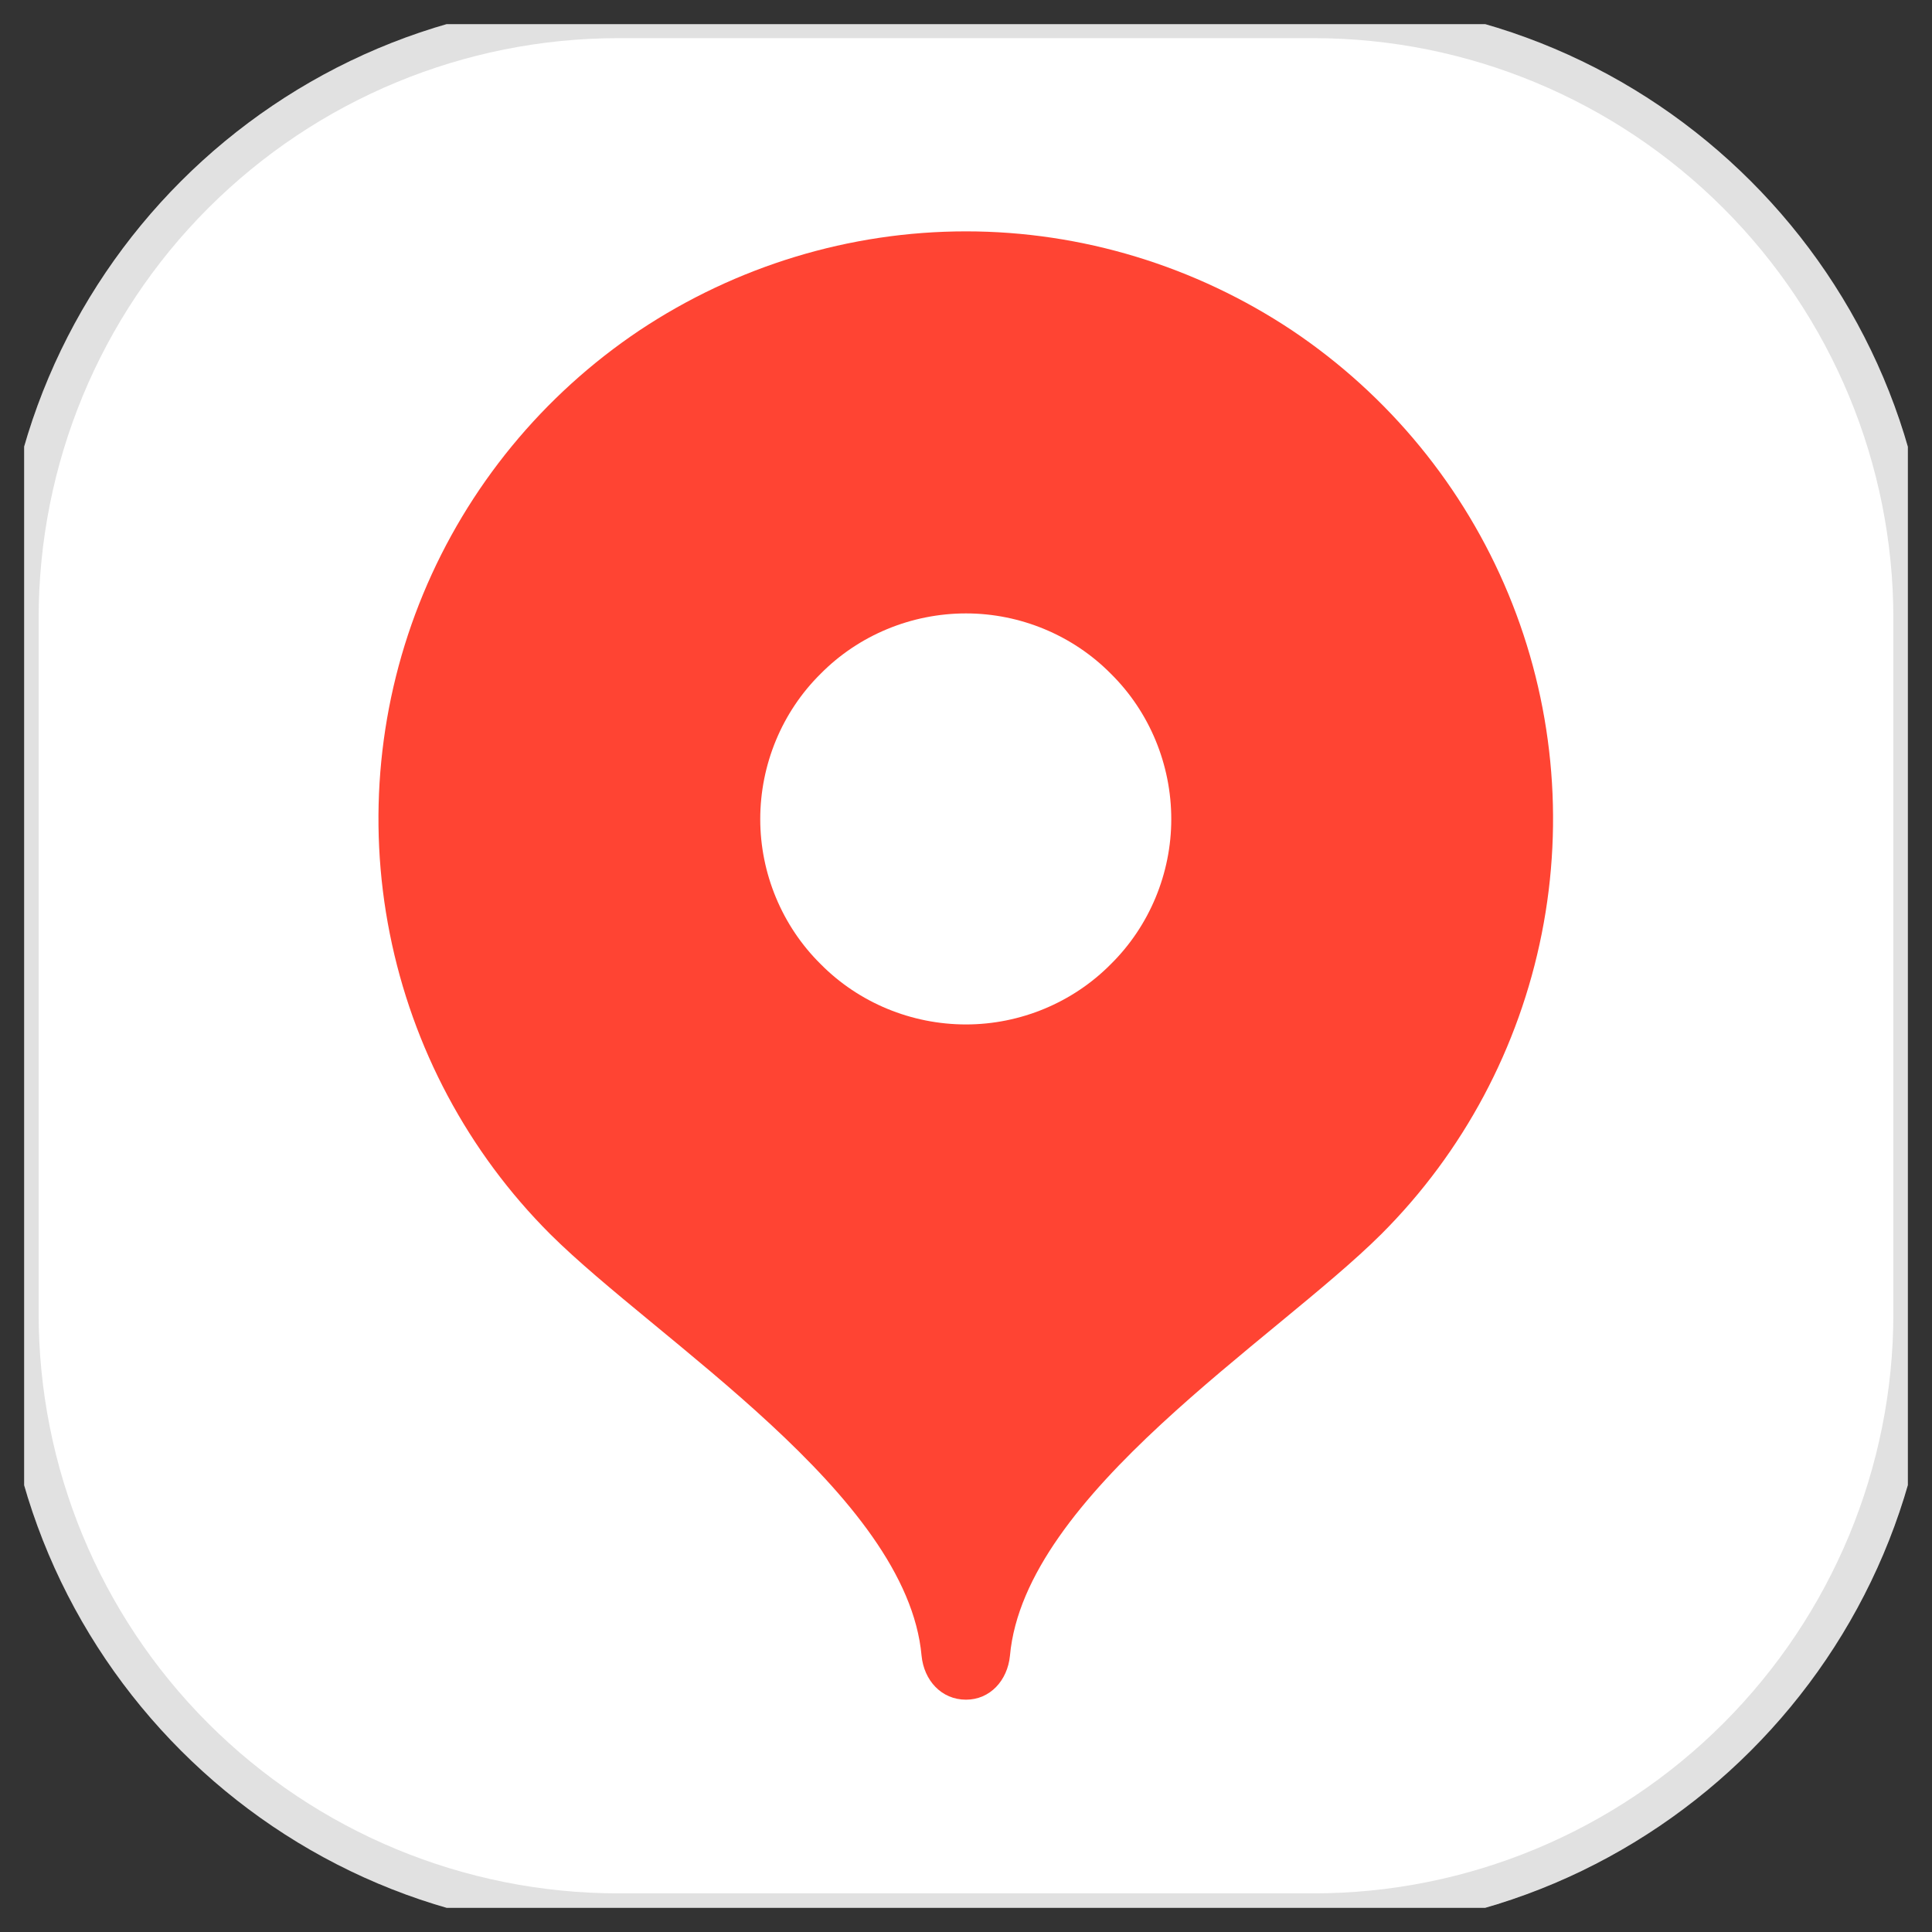<svg width="40" height="40" viewBox="0 0 40 40" fill="none" xmlns="http://www.w3.org/2000/svg" xmlns:xlink="http://www.w3.org/1999/xlink">
	<rect x="0" y="0" width="40" height="40" fill="#333333" stroke="none"/>
	<desc>
			Created with Pixso.
	</desc>
	<defs>
		<clipPath id="clip0_531">
			<rect id="Maps_v3 1" rx="-0.5" width="39" height="39" transform="translate(0.5 0.5)" fill="white" fill-opacity="0"/>
		</clipPath>
	</defs>
	<rect id="Maps_v3 1" rx="-0.5" width="39" height="39" transform="translate(0.5 0.5)" fill="#FFFFFF" fill-opacity="0"/>
	<g clip-path="url(#clip0_531)">
		<path id="Vector" d="M12.8 0L27.2 0C34.26 0 40 5.73 40 12.8L40 27.2C40 34.26 34.26 40 27.2 40L12.8 40C5.73 40 0 34.26 0 27.2L0 12.8C0 5.73 5.73 0 12.8 0Z" fill="#FFFFFF" fill-opacity="1" fill-rule="evenodd"/>
		<path id="Vector" d="M20 4.79C17.59 4.79 15.24 5.51 13.24 6.84C11.24 8.18 9.68 10.08 8.76 12.3C7.84 14.52 7.6 16.97 8.07 19.33C8.54 21.69 9.69 23.85 11.39 25.55C13.6 27.75 18.78 30.94 19.08 34.28C19.13 34.79 19.49 35.19 20 35.19C20.5 35.19 20.86 34.79 20.91 34.28C21.21 30.94 26.39 27.75 28.6 25.55C30.3 23.85 31.45 21.69 31.92 19.33C32.39 16.97 32.15 14.52 31.23 12.3C30.31 10.08 28.75 8.18 26.75 6.84C24.75 5.51 22.4 4.79 20 4.79Z" fill="#FF4433" fill-opacity="1" fill-rule="nonzero"/>
		<path id="Vector" d="M20 21.21C21.12 21.21 22.21 20.76 23 19.96C23.8 19.17 24.25 18.08 24.25 16.96C24.25 15.83 23.8 14.74 23 13.95C22.21 13.15 21.12 12.7 20 12.7C18.87 12.7 17.78 13.15 16.99 13.95C16.19 14.74 15.74 15.83 15.74 16.96C15.74 18.08 16.19 19.17 16.99 19.96C17.78 20.76 18.87 21.21 20 21.21Z" fill="#FFFFFF" fill-opacity="1" fill-rule="nonzero"/>
		<path id="Vector" d="M27.2 0.79L12.8 0.79C9.61 0.79 6.56 2.06 4.31 4.31C2.06 6.56 0.8 9.61 0.8 12.8L0.8 27.2C0.8 30.38 2.06 33.43 4.31 35.68C6.56 37.93 9.61 39.2 12.8 39.2L27.2 39.2C30.38 39.2 33.43 37.93 35.68 35.68C37.93 33.43 39.2 30.38 39.2 27.2L39.2 12.8C39.2 9.61 37.93 6.56 35.68 4.31C33.43 2.06 30.38 0.79 27.2 0.79ZM12.8 0C9.4 0 6.14 1.34 3.74 3.74C1.34 6.14 0 9.4 0 12.8L0 27.2C0 30.59 1.34 33.85 3.74 36.25C6.14 38.65 9.4 40 12.8 40L27.2 40C30.59 40 33.85 38.65 36.25 36.25C38.65 33.85 40 30.59 40 27.2L40 12.8C40 9.4 38.65 6.14 36.25 3.74C33.85 1.34 30.59 0 27.2 0L12.8 0Z" fill="#000000" fill-opacity="0.12" fill-rule="evenodd"/>
	</g>
</svg>
